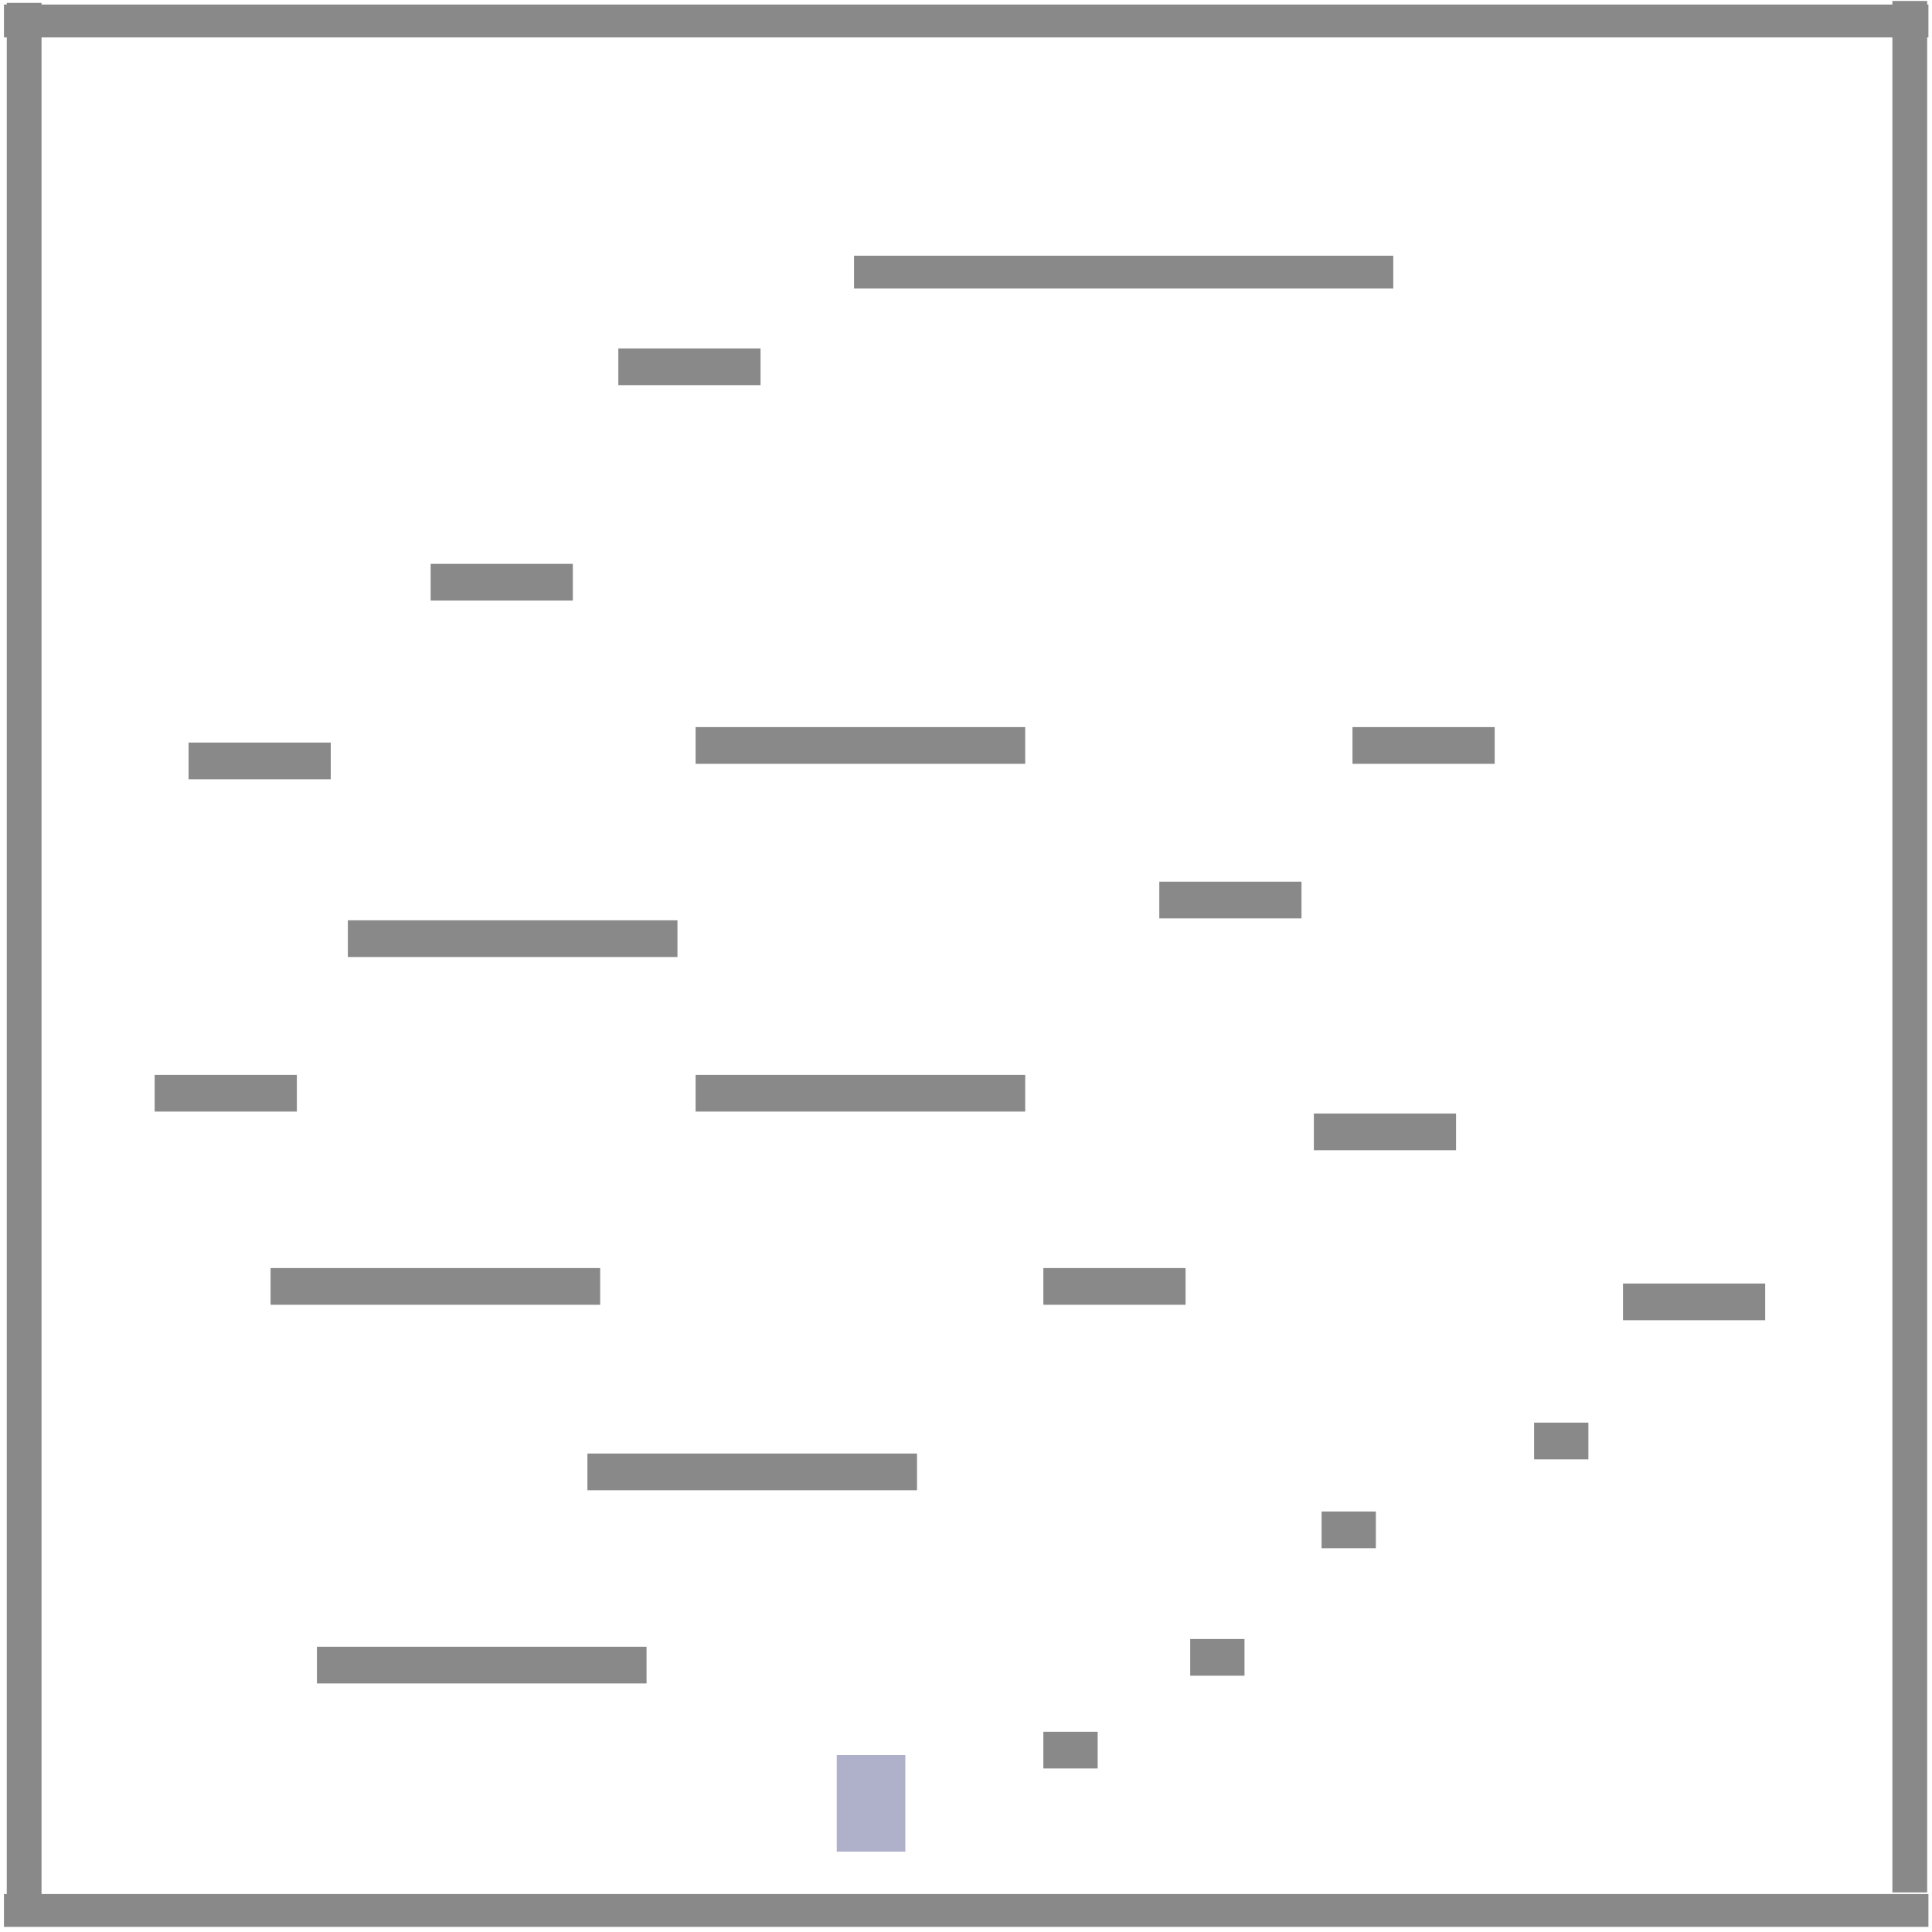 <?xml version="1.0" encoding="UTF-8" standalone="no"?>
<!-- Created with Inkscape (http://www.inkscape.org/) -->

<svg
   xmlns:dc="http://purl.org/dc/elements/1.1/"
   xmlns:cc="http://creativecommons.org/ns#"
   xmlns:rdf="http://www.w3.org/1999/02/22-rdf-syntax-ns#"
   xmlns:svg="http://www.w3.org/2000/svg"
   xmlns="http://www.w3.org/2000/svg"
   xmlns:sodipodi="http://sodipodi.sourceforge.net/DTD/sodipodi-0.dtd"
   xmlns:inkscape="http://www.inkscape.org/namespaces/inkscape"
   width="1000"
   height="1000"
   viewBox="0 0 20 20"
   version="1.1"
   id="svg8"
   inkscape:version="0.92.3 (2405546, 2018-03-11)"
   sodipodi:docname="map.svg"
   style="enable-background:new">
  <defs
     id="defs2">
    <filter
       inkscape:collect="always"
       style="color-interpolation-filters:sRGB"
       id="filter1177">
      <feBlend
         inkscape:collect="always"
         mode="overlay"
         in2="BackgroundImage"
         id="feBlend1179" />
    </filter>
  </defs>
  <sodipodi:namedview
     id="base"
     pagecolor="#ffffff"
     bordercolor="#666666"
     borderopacity="1.0"
     inkscape:pageopacity="0.0"
     inkscape:pageshadow="2"
     inkscape:zoom="2.8284271"
     inkscape:cx="431.68382"
     inkscape:cy="145.79788"
     inkscape:document-units="px"
     inkscape:current-layer="layer2"
     showgrid="false"
     inkscape:window-width="2560"
     inkscape:window-height="1304"
     inkscape:window-x="0"
     inkscape:window-y="64"
     inkscape:window-maximized="1"
     units="px"
     inkscape:pagecheckerboard="false"
     inkscape:snap-global="false">
    <inkscape:grid
       type="xygrid"
       id="grid2130" />
  </sodipodi:namedview>
  <g
     inkscape:groupmode="layer"
     id="layer2"
     inkscape:label="Map"
     style="display:inline;opacity:1;filter:url(#filter1177)">
    <rect
       style="opacity:1;fill:#898989;fill-opacity:1;stroke:none;stroke-width:0.278;stroke-miterlimit:4;stroke-dasharray:none;stroke-dashoffset:0;stroke-opacity:1"
       id="rect1489"
       width="19.922"
       height="0.34"
       x="0.041"
       y="19.607">
      <desc
         id="desc1491">{&quot;component&quot;:&quot;Wall.qml&quot;}</desc>
    </rect>
    <rect
       style="opacity:1;fill:#898989;fill-opacity:1;stroke:none;stroke-width:0.447;stroke-miterlimit:4;stroke-dasharray:none;stroke-dashoffset:0;stroke-opacity:1"
       id="rect1511"
       width="0.36"
       height="19.64"
       x="0.07"
       y="0.03">
      <desc
         id="desc1515">{&quot;component&quot;:&quot;Wall.qml&quot;}</desc>
    </rect>
    <rect
       style="opacity:1;fill:#35387c;fill-opacity:0.392;stroke:none;stroke-width:0.897;stroke-miterlimit:4;stroke-dasharray:none;stroke-dashoffset:0;stroke-opacity:1"
       id="rect830"
       width="0.71"
       height="1"
       x="8.662"
       y="18.168">
      <desc
         id="desc1478">{&quot;component&quot;:&quot;Player.qml&quot;}</desc>
    </rect>
    <rect
       y="0.01"
       x="19.59"
       height="19.58"
       width="0.36"
       id="rect1500"
       style="opacity:1;fill:#898989;fill-opacity:1;stroke:none;stroke-width:0.446;stroke-miterlimit:4;stroke-dasharray:none;stroke-dashoffset:0;stroke-opacity:1">
      <desc
         id="desc1498">{&quot;component&quot;:&quot;Wall.qml&quot;}</desc>
    </rect>
    <rect
       y="0.047"
       x="0.041"
       height="0.34"
       width="19.922"
       id="rect1504"
       style="opacity:1;fill:#898989;fill-opacity:1;stroke:none;stroke-width:0.278;stroke-miterlimit:4;stroke-dasharray:none;stroke-dashoffset:0;stroke-opacity:1">
      <desc
         id="desc1502">{&quot;component&quot;:&quot;Wall.qml&quot;}</desc>
    </rect>
    <rect
       style="opacity:1;fill:#898989;fill-opacity:1;stroke:none;stroke-width:0.147;stroke-miterlimit:4;stroke-dasharray:none;stroke-dashoffset:0;stroke-opacity:1"
       id="rect1524"
       width="5.582"
       height="0.34"
       x="8.841"
       y="2.647">
      <desc
         id="desc1522">{&quot;component&quot;:&quot;Wall.qml&quot;}</desc>
    </rect>
    <rect
       style="opacity:1;fill:#898989;fill-opacity:1;stroke:none;stroke-width:0.122;stroke-miterlimit:4;stroke-dasharray:none;stroke-dashoffset:0;stroke-opacity:1"
       id="rect2393"
       width="3.412"
       height="0.38"
       x="6.081"
       y="15.047">
      <desc
         id="desc2391">{&quot;component&quot;:&quot;Wall.qml&quot;}</desc>
    </rect>
    <rect
       y="17.047"
       x="3.281"
       height="0.38"
       width="3.412"
       id="rect2397"
       style="opacity:1;fill:#898989;fill-opacity:1;stroke:none;stroke-width:0.122;stroke-miterlimit:4;stroke-dasharray:none;stroke-dashoffset:0;stroke-opacity:1">
      <desc
         id="desc2395">{&quot;component&quot;:&quot;Wall.qml&quot;}</desc>
    </rect>
    <rect
       y="13.127"
       x="2.801"
       height="0.38"
       width="3.412"
       id="rect2401"
       style="opacity:1;fill:#898989;fill-opacity:1;stroke:none;stroke-width:0.122;stroke-miterlimit:4;stroke-dasharray:none;stroke-dashoffset:0;stroke-opacity:1">
      <desc
         id="desc2399">{&quot;component&quot;:&quot;Wall.qml&quot;}</desc>
    </rect>
    <rect
       style="opacity:1;fill:#898989;fill-opacity:1;stroke:none;stroke-width:0.122;stroke-miterlimit:4;stroke-dasharray:none;stroke-dashoffset:0;stroke-opacity:1"
       id="rect2405"
       width="3.412"
       height="0.38"
       x="7.201"
       y="11.127">
      <desc
         id="desc2403">{&quot;component&quot;:&quot;Wall.qml&quot;}</desc>
    </rect>
    <rect
       y="9.527"
       x="3.601"
       height="0.38"
       width="3.412"
       id="rect2409"
       style="opacity:1;fill:#898989;fill-opacity:1;stroke:none;stroke-width:0.122;stroke-miterlimit:4;stroke-dasharray:none;stroke-dashoffset:0;stroke-opacity:1">
      <desc
         id="desc2407">{&quot;component&quot;:&quot;Wall.qml&quot;}</desc>
    </rect>
    <rect
       style="opacity:1;fill:#898989;fill-opacity:1;stroke:none;stroke-width:0.122;stroke-miterlimit:4;stroke-dasharray:none;stroke-dashoffset:0;stroke-opacity:1"
       id="rect2413"
       width="3.412"
       height="0.38"
       x="7.201"
       y="7.527">
      <desc
         id="desc2411">{&quot;component&quot;:&quot;Wall.qml&quot;}</desc>
    </rect>
    <rect
       y="9.127"
       x="12.001"
       height="0.38"
       width="1.472"
       id="rect2417"
       style="opacity:1;fill:#898989;fill-opacity:1;stroke:none;stroke-width:0.08;stroke-miterlimit:4;stroke-dasharray:none;stroke-dashoffset:0;stroke-opacity:1">
      <desc
         id="desc2415">{&quot;component&quot;:&quot;Wall.qml&quot;}</desc>
    </rect>
    <rect
       style="opacity:1;fill:#898989;fill-opacity:1;stroke:none;stroke-width:0.08;stroke-miterlimit:4;stroke-dasharray:none;stroke-dashoffset:0;stroke-opacity:1"
       id="rect2421"
       width="1.472"
       height="0.38"
       x="14.001"
       y="7.527">
      <desc
         id="desc2419">{&quot;component&quot;:&quot;Wall.qml&quot;}</desc>
    </rect>
    <rect
       y="11.527"
       x="13.601"
       height="0.38"
       width="1.472"
       id="rect2425"
       style="opacity:1;fill:#898989;fill-opacity:1;stroke:none;stroke-width:0.08;stroke-miterlimit:4;stroke-dasharray:none;stroke-dashoffset:0;stroke-opacity:1">
      <desc
         id="desc2423">{&quot;component&quot;:&quot;Wall.qml&quot;}</desc>
    </rect>
    <rect
       style="opacity:1;fill:#898989;fill-opacity:1;stroke:none;stroke-width:0.08;stroke-miterlimit:4;stroke-dasharray:none;stroke-dashoffset:0;stroke-opacity:1"
       id="rect2429"
       width="1.472"
       height="0.38"
       x="10.801"
       y="13.127">
      <desc
         id="desc2427">{&quot;component&quot;:&quot;Wall.qml&quot;}</desc>
    </rect>
    <rect
       y="11.127"
       x="1.601"
       height="0.38"
       width="1.472"
       id="rect2433"
       style="opacity:1;fill:#898989;fill-opacity:1;stroke:none;stroke-width:0.08;stroke-miterlimit:4;stroke-dasharray:none;stroke-dashoffset:0;stroke-opacity:1">
      <desc
         id="desc2431">{&quot;component&quot;:&quot;Wall.qml&quot;}</desc>
    </rect>
    <rect
       style="opacity:1;fill:#898989;fill-opacity:1;stroke:none;stroke-width:0.08;stroke-miterlimit:4;stroke-dasharray:none;stroke-dashoffset:0;stroke-opacity:1"
       id="rect2437"
       width="1.472"
       height="0.38"
       x="1.952"
       y="7.687">
      <desc
         id="desc2435">{&quot;component&quot;:&quot;Wall.qml&quot;}</desc>
    </rect>
    <rect
       y="5.837"
       x="4.458"
       height="0.38"
       width="1.472"
       id="rect2441"
       style="opacity:1;fill:#898989;fill-opacity:1;stroke:none;stroke-width:0.08;stroke-miterlimit:4;stroke-dasharray:none;stroke-dashoffset:0;stroke-opacity:1">
      <desc
         id="desc2439">{&quot;component&quot;:&quot;Wall.qml&quot;}</desc>
    </rect>
    <rect
       y="3.607"
       x="6.401"
       height="0.38"
       width="1.472"
       id="rect2449"
       style="opacity:1;fill:#898989;fill-opacity:1;stroke:none;stroke-width:0.08;stroke-miterlimit:4;stroke-dasharray:none;stroke-dashoffset:0;stroke-opacity:1">
      <desc
         id="desc2447">{&quot;component&quot;:&quot;Wall.qml&quot;}</desc>
    </rect>
    <rect
       y="17.927"
       x="10.801"
       height="0.38"
       width="0.562"
       id="rect2453"
       style="opacity:1;fill:#898989;fill-opacity:1;stroke:none;stroke-width:0.049;stroke-miterlimit:4;stroke-dasharray:none;stroke-dashoffset:0;stroke-opacity:1">
      <desc
         id="desc2451">{&quot;component&quot;:&quot;Wall.qml&quot;}</desc>
    </rect>
    <rect
       style="opacity:1;fill:#898989;fill-opacity:1;stroke:none;stroke-width:0.049;stroke-miterlimit:4;stroke-dasharray:none;stroke-dashoffset:0;stroke-opacity:1"
       id="rect2457"
       width="0.562"
       height="0.38"
       x="12.321"
       y="16.967">
      <desc
         id="desc2455">{&quot;component&quot;:&quot;Wall.qml&quot;}</desc>
    </rect>
    <rect
       y="15.647"
       x="13.681"
       height="0.38"
       width="0.562"
       id="rect2461"
       style="opacity:1;fill:#898989;fill-opacity:1;stroke:none;stroke-width:0.049;stroke-miterlimit:4;stroke-dasharray:none;stroke-dashoffset:0;stroke-opacity:1">
      <desc
         id="desc2459">{&quot;component&quot;:&quot;Wall.qml&quot;}</desc>
    </rect>
    <rect
       style="opacity:1;fill:#898989;fill-opacity:1;stroke:none;stroke-width:0.049;stroke-miterlimit:4;stroke-dasharray:none;stroke-dashoffset:0;stroke-opacity:1"
       id="rect2465"
       width="0.562"
       height="0.38"
       x="15.881"
       y="14.727">
      <desc
         id="desc2463">{&quot;component&quot;:&quot;Wall.qml&quot;}</desc>
    </rect>
    <rect
       y="13.287"
       x="16.801"
       height="0.38"
       width="1.472"
       id="rect875"
       style="opacity:1;fill:#898989;fill-opacity:1;stroke:none;stroke-width:0.08;stroke-miterlimit:4;stroke-dasharray:none;stroke-dashoffset:0;stroke-opacity:1">
      <desc
         id="desc873">{&quot;component&quot;:&quot;Wall.qml&quot;}</desc>
    </rect>
  </g>
</svg>
